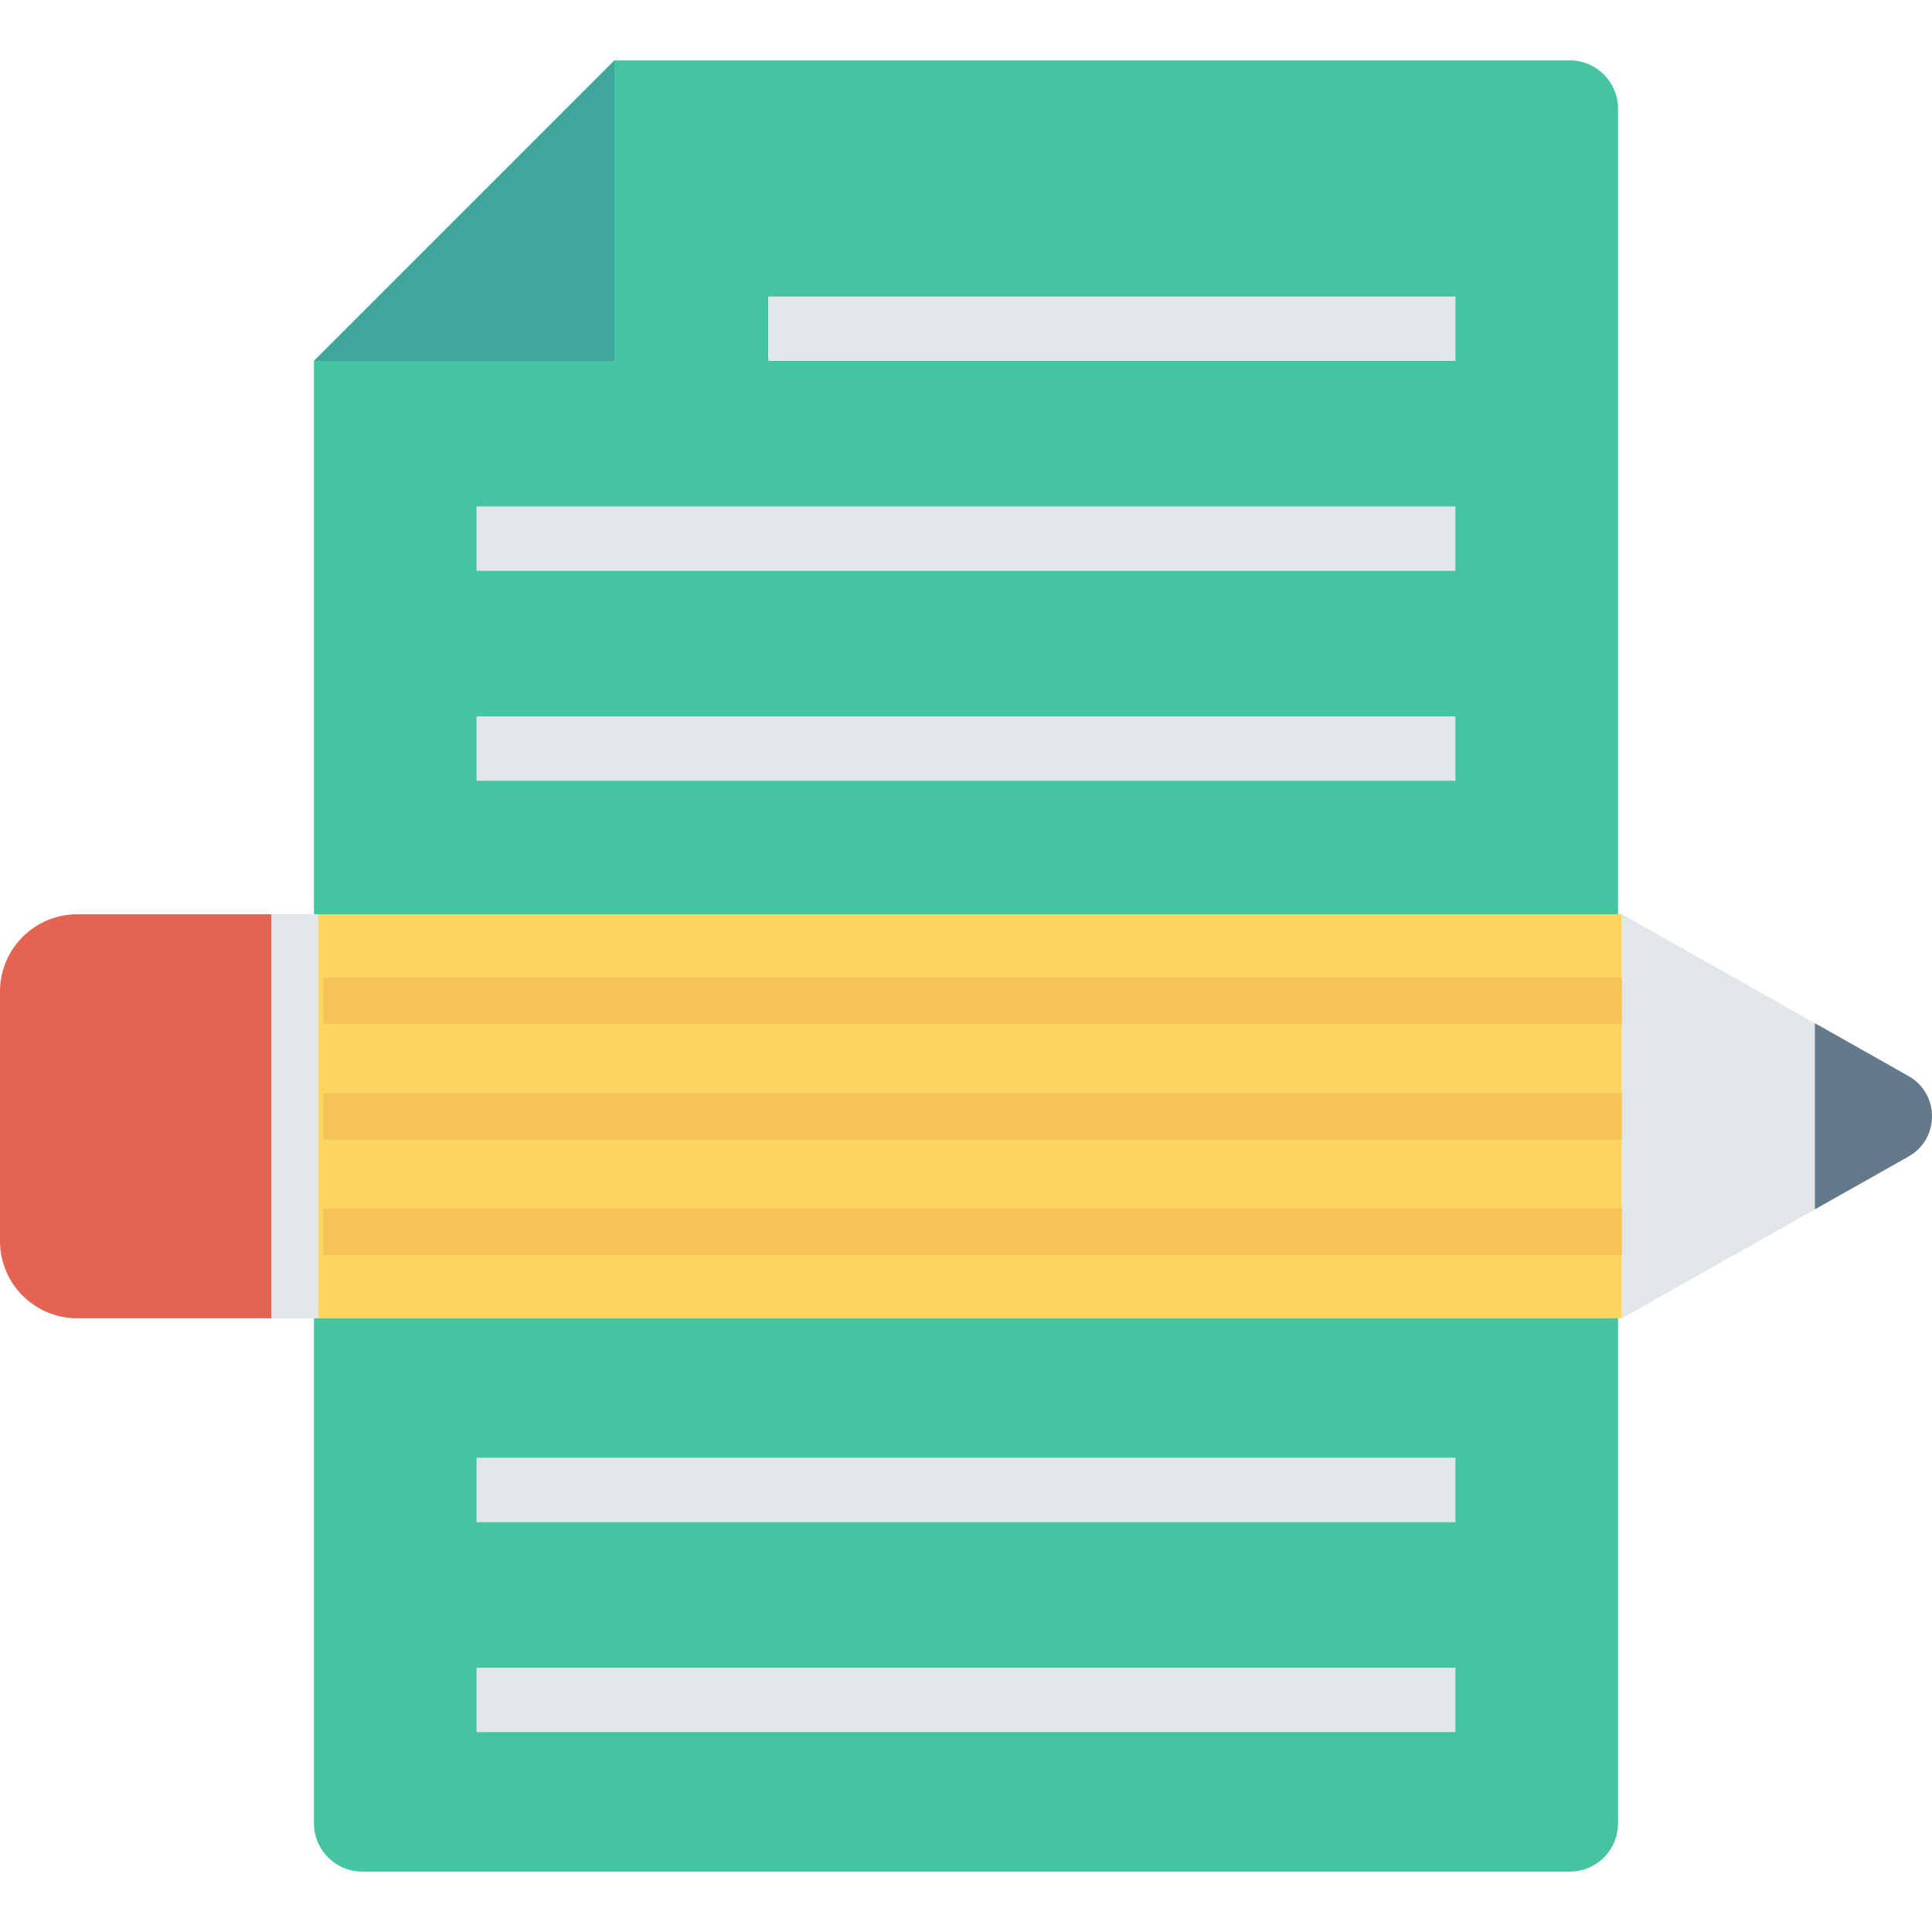 <?xml version="1.0" encoding="iso-8859-1"?>
<!-- Generator: Adobe Illustrator 19.0.0, SVG Export Plug-In . SVG Version: 6.00 Build 0)  -->
<svg version="1.1" id="Capa_1" xmlns="http://www.w3.org/2000/svg" xmlns:xlink="http://www.w3.org/1999/xlink" x="0px" y="0px"
	 viewBox="0 0 468.293 468.293" style="enable-background:new 0 0 468.293 468.293;" xml:space="preserve">
<path style="fill:#44C4A1;" d="M148.951,14.634L76.097,87.487v354.464c0,6.466,5.242,11.707,11.707,11.707h292.683
	c6.466,0,11.707-5.242,11.707-11.707V26.341c0-6.466-5.242-11.707-11.707-11.707C380.488,14.634,148.951,14.634,148.951,14.634z"/>
<rect x="65.755" y="221.602" style="fill:#FCD462;" width="327.368" height="97.936"/>
<path style="fill:#E1E6E9;" d="M393.13,221.607l46.784,26.414l22.688,12.806c7.588,4.283,7.588,15.211,0,19.494l-22.688,12.806
	l-46.784,26.414V221.607z"/>
<path style="fill:#E56353;" d="M65.755,221.607v97.933H18.732C8.386,319.539,0,311.153,0,300.808v-60.469
	c0-10.345,8.386-18.732,18.732-18.732H65.755z"/>
<rect x="65.755" y="221.609" style="fill:#E1E6E9;" width="11.408" height="97.936"/>
<g>
	<rect x="78.361" y="264.979" style="fill:#F6C358;" width="314.755" height="11.195"/>
	<rect x="78.361" y="236.994" style="fill:#F6C358;" width="314.755" height="11.195"/>
	<rect x="78.361" y="292.964" style="fill:#F6C358;" width="314.755" height="11.195"/>
</g>
<path style="fill:#64798A;" d="M439.914,248.02l22.688,12.806c7.588,4.283,7.588,15.211,0,19.494l-22.688,12.806V248.02z"/>
<polygon style="fill:#3EA69B;" points="148.951,87.487 148.951,14.634 76.097,87.487 "/>
<g>
	<rect x="186.193" y="71.867" style="fill:#E1E6E9;" width="166.6" height="15.61"/>
	<rect x="115.512" y="122.755" style="fill:#E1E6E9;" width="237.268" height="15.61"/>
	<rect x="115.512" y="173.643" style="fill:#E1E6E9;" width="237.268" height="15.61"/>
	<rect x="115.512" y="353.342" style="fill:#E1E6E9;" width="237.268" height="15.61"/>
	<rect x="115.512" y="404.23" style="fill:#E1E6E9;" width="237.268" height="15.61"/>
</g>
<g>
</g>
<g>
</g>
<g>
</g>
<g>
</g>
<g>
</g>
<g>
</g>
<g>
</g>
<g>
</g>
<g>
</g>
<g>
</g>
<g>
</g>
<g>
</g>
<g>
</g>
<g>
</g>
<g>
</g>
</svg>
